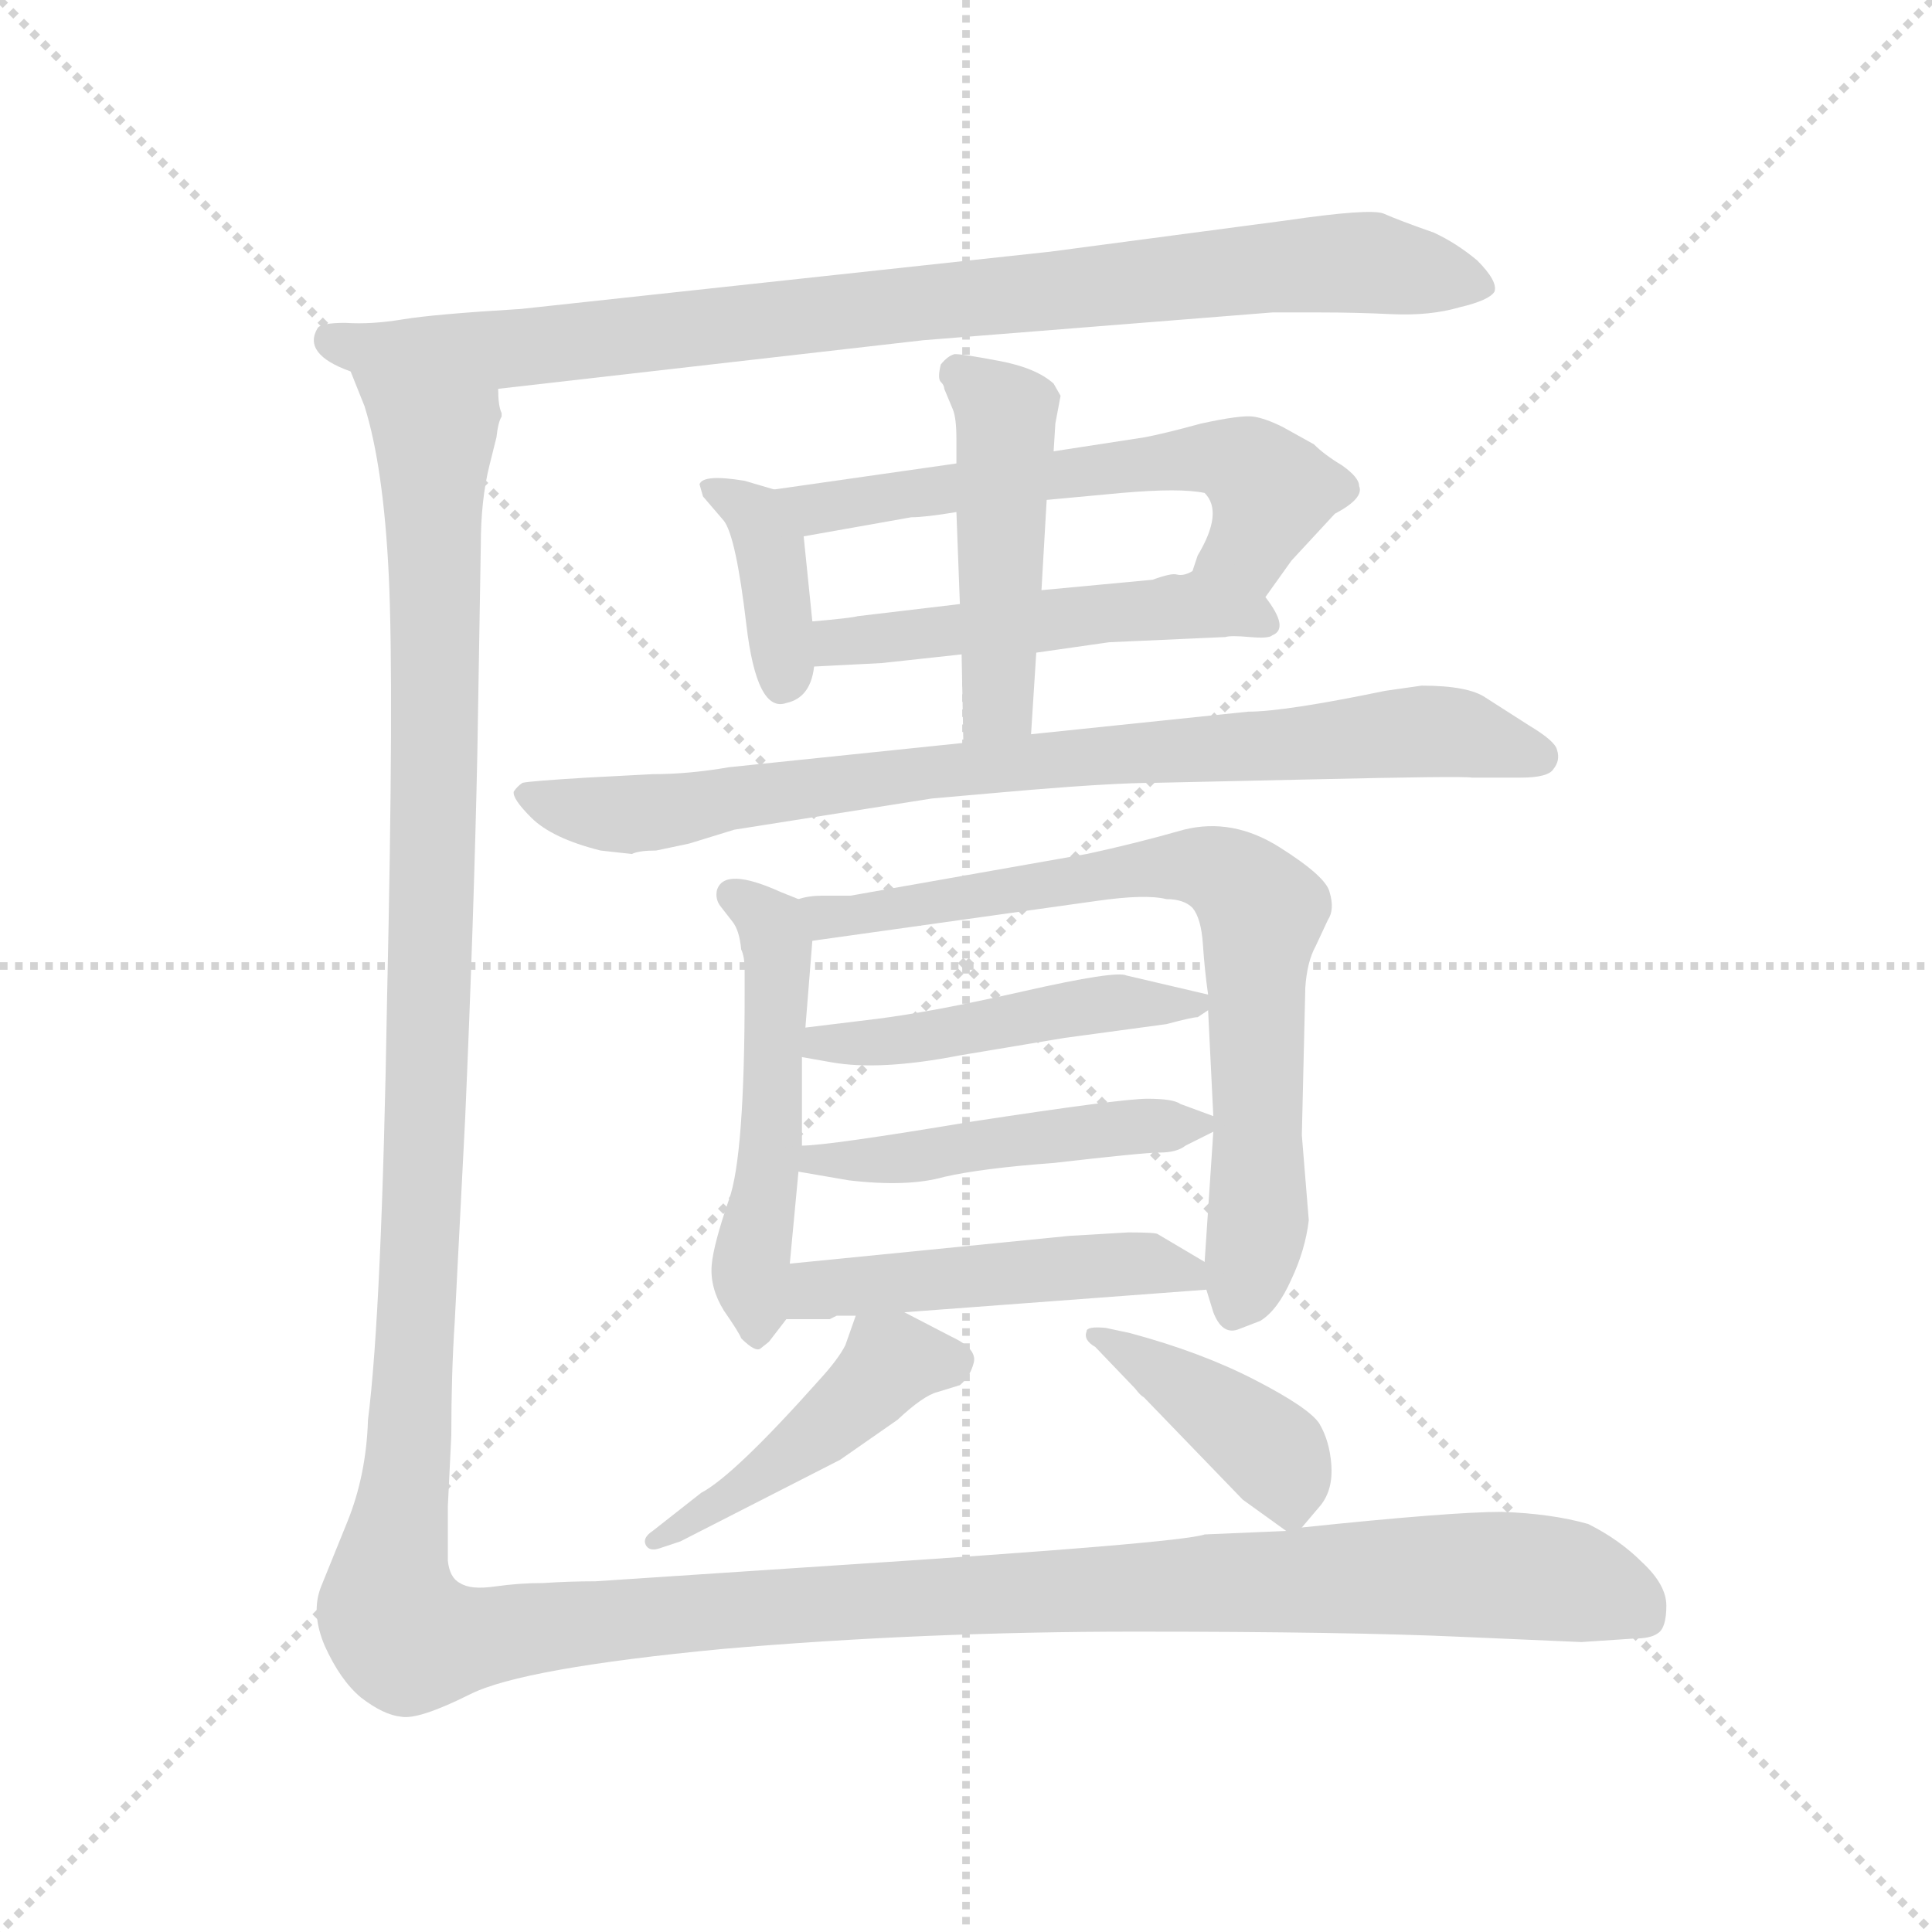 <svg version="1.1" viewBox="0 0 1024 1024" xmlns="http://www.w3.org/2000/svg">
  <g stroke="lightgray" stroke-dasharray="1,1" stroke-width="1" transform="scale(4, 4)">
    <line x1="0" y1="0" x2="256" y2="256"></line>
    <line x1="256" y1="0" x2="0" y2="256"></line>
    <line x1="128" y1="0" x2="128" y2="256"></line>
    <line x1="0" y1="128" x2="256" y2="128"></line>
  </g>
  <g transform="scale(0.92, -0.92) translate(60, -850)">
    <style type="text/css">
      
        @keyframes keyframes0 {
          from {
            stroke: blue;
            stroke-dashoffset: 925;
            stroke-width: 128;
          }
          75% {
            animation-timing-function: step-end;
            stroke: blue;
            stroke-dashoffset: 0;
            stroke-width: 128;
          }
          to {
            stroke: black;
            stroke-width: 1024;
          }
        }
        #make-me-a-hanzi-animation-0 {
          animation: keyframes0 1.003s both;
          animation-delay: 0s;
          animation-timing-function: linear;
        }
      
        @keyframes keyframes1 {
          from {
            stroke: blue;
            stroke-dashoffset: 386;
            stroke-width: 128;
          }
          56% {
            animation-timing-function: step-end;
            stroke: blue;
            stroke-dashoffset: 0;
            stroke-width: 128;
          }
          to {
            stroke: black;
            stroke-width: 1024;
          }
        }
        #make-me-a-hanzi-animation-1 {
          animation: keyframes1 0.564s both;
          animation-delay: 1.003s;
          animation-timing-function: linear;
        }
      
        @keyframes keyframes2 {
          from {
            stroke: blue;
            stroke-dashoffset: 606;
            stroke-width: 128;
          }
          66% {
            animation-timing-function: step-end;
            stroke: blue;
            stroke-dashoffset: 0;
            stroke-width: 128;
          }
          to {
            stroke: black;
            stroke-width: 1024;
          }
        }
        #make-me-a-hanzi-animation-2 {
          animation: keyframes2 0.743s both;
          animation-delay: 1.567s;
          animation-timing-function: linear;
        }
      
        @keyframes keyframes3 {
          from {
            stroke: blue;
            stroke-dashoffset: 512;
            stroke-width: 128;
          }
          63% {
            animation-timing-function: step-end;
            stroke: blue;
            stroke-dashoffset: 0;
            stroke-width: 128;
          }
          to {
            stroke: black;
            stroke-width: 1024;
          }
        }
        #make-me-a-hanzi-animation-3 {
          animation: keyframes3 0.667s both;
          animation-delay: 2.31s;
          animation-timing-function: linear;
        }
      
        @keyframes keyframes4 {
          from {
            stroke: blue;
            stroke-dashoffset: 479;
            stroke-width: 128;
          }
          61% {
            animation-timing-function: step-end;
            stroke: blue;
            stroke-dashoffset: 0;
            stroke-width: 128;
          }
          to {
            stroke: black;
            stroke-width: 1024;
          }
        }
        #make-me-a-hanzi-animation-4 {
          animation: keyframes4 0.64s both;
          animation-delay: 2.977s;
          animation-timing-function: linear;
        }
      
        @keyframes keyframes5 {
          from {
            stroke: blue;
            stroke-dashoffset: 846;
            stroke-width: 128;
          }
          73% {
            animation-timing-function: step-end;
            stroke: blue;
            stroke-dashoffset: 0;
            stroke-width: 128;
          }
          to {
            stroke: black;
            stroke-width: 1024;
          }
        }
        #make-me-a-hanzi-animation-5 {
          animation: keyframes5 0.938s both;
          animation-delay: 3.617s;
          animation-timing-function: linear;
        }
      
        @keyframes keyframes6 {
          from {
            stroke: blue;
            stroke-dashoffset: 521;
            stroke-width: 128;
          }
          63% {
            animation-timing-function: step-end;
            stroke: blue;
            stroke-dashoffset: 0;
            stroke-width: 128;
          }
          to {
            stroke: black;
            stroke-width: 1024;
          }
        }
        #make-me-a-hanzi-animation-6 {
          animation: keyframes6 0.674s both;
          animation-delay: 4.555s;
          animation-timing-function: linear;
        }
      
        @keyframes keyframes7 {
          from {
            stroke: blue;
            stroke-dashoffset: 760;
            stroke-width: 128;
          }
          71% {
            animation-timing-function: step-end;
            stroke: blue;
            stroke-dashoffset: 0;
            stroke-width: 128;
          }
          to {
            stroke: black;
            stroke-width: 1024;
          }
        }
        #make-me-a-hanzi-animation-7 {
          animation: keyframes7 0.868s both;
          animation-delay: 5.229s;
          animation-timing-function: linear;
        }
      
        @keyframes keyframes8 {
          from {
            stroke: blue;
            stroke-dashoffset: 482;
            stroke-width: 128;
          }
          61% {
            animation-timing-function: step-end;
            stroke: blue;
            stroke-dashoffset: 0;
            stroke-width: 128;
          }
          to {
            stroke: black;
            stroke-width: 1024;
          }
        }
        #make-me-a-hanzi-animation-8 {
          animation: keyframes8 0.642s both;
          animation-delay: 6.097s;
          animation-timing-function: linear;
        }
      
        @keyframes keyframes9 {
          from {
            stroke: blue;
            stroke-dashoffset: 484;
            stroke-width: 128;
          }
          61% {
            animation-timing-function: step-end;
            stroke: blue;
            stroke-dashoffset: 0;
            stroke-width: 128;
          }
          to {
            stroke: black;
            stroke-width: 1024;
          }
        }
        #make-me-a-hanzi-animation-9 {
          animation: keyframes9 0.644s both;
          animation-delay: 6.74s;
          animation-timing-function: linear;
        }
      
        @keyframes keyframes10 {
          from {
            stroke: blue;
            stroke-dashoffset: 493;
            stroke-width: 128;
          }
          62% {
            animation-timing-function: step-end;
            stroke: blue;
            stroke-dashoffset: 0;
            stroke-width: 128;
          }
          to {
            stroke: black;
            stroke-width: 1024;
          }
        }
        #make-me-a-hanzi-animation-10 {
          animation: keyframes10 0.651s both;
          animation-delay: 7.384s;
          animation-timing-function: linear;
        }
      
        @keyframes keyframes11 {
          from {
            stroke: blue;
            stroke-dashoffset: 460;
            stroke-width: 128;
          }
          60% {
            animation-timing-function: step-end;
            stroke: blue;
            stroke-dashoffset: 0;
            stroke-width: 128;
          }
          to {
            stroke: black;
            stroke-width: 1024;
          }
        }
        #make-me-a-hanzi-animation-11 {
          animation: keyframes11 0.624s both;
          animation-delay: 8.035s;
          animation-timing-function: linear;
        }
      
        @keyframes keyframes12 {
          from {
            stroke: blue;
            stroke-dashoffset: 411;
            stroke-width: 128;
          }
          57% {
            animation-timing-function: step-end;
            stroke: blue;
            stroke-dashoffset: 0;
            stroke-width: 128;
          }
          to {
            stroke: black;
            stroke-width: 1024;
          }
        }
        #make-me-a-hanzi-animation-12 {
          animation: keyframes12 0.584s both;
          animation-delay: 8.659s;
          animation-timing-function: linear;
        }
      
        @keyframes keyframes13 {
          from {
            stroke: blue;
            stroke-dashoffset: 1719;
            stroke-width: 128;
          }
          85% {
            animation-timing-function: step-end;
            stroke: blue;
            stroke-dashoffset: 0;
            stroke-width: 128;
          }
          to {
            stroke: black;
            stroke-width: 1024;
          }
        }
        #make-me-a-hanzi-animation-13 {
          animation: keyframes13 1.649s both;
          animation-delay: 9.244s;
          animation-timing-function: linear;
        }
      
    </style>
    
      <path d="M 227 626 L 472 654 L 673 670 L 701 670 Q 721 670 742 669 Q 764 668 781 673 Q 798 677 801 682 Q 803 688 791 700 Q 779 710 766 716 Q 746 723 737 727 Q 729 730 681 723 L 545 705 L 240 672 Q 190 669 172 666 Q 154 663 139 664 Q 125 664 123 661 Q 114 646 142 636 L 227 626 Z" fill="lightgray"></path>
    
      <path d="M 386 568 L 369 573 Q 345 577 343 571 L 345 564 L 357 550 Q 364 541 370 490 Q 376 439 393 445 Q 407 448 409 466 L 408 492 L 403 541 C 401 564 401 564 386 568 Z" fill="lightgray"></path>
    
      <path d="M 669 506 L 684 527 L 709 554 Q 726 563 723 570 Q 723 575 713 582 Q 703 588 697 594 L 679 604 Q 669 609 662 610 Q 655 611 632 606 Q 610 600 599 598 L 547 590 L 491 583 L 386 568 C 356 564 373 536 403 541 L 465 552 Q 473 552 491 555 L 543 562 L 586 566 Q 620 569 634 566 Q 645 555 630 530 L 627 521 C 616 493 652 482 669 506 Z" fill="lightgray"></path>
    
      <path d="M 537 474 L 579 480 L 646 483 Q 649 484 660 483 Q 671 482 673 484 Q 683 488 669 506 C 654 528 654 528 627 521 Q 622 518 618 519 Q 615 520 604 516 L 540 510 L 493 502 L 434 495 Q 431 494 408 492 C 378 489 379 464 409 466 L 448 468 L 494 473 L 537 474 Z" fill="lightgray"></path>
    
      <path d="M 534 427 L 537 474 L 540 510 L 543 562 L 547 590 L 548 606 L 551 622 L 547 629 Q 537 638 516 642 Q 495 646 490 646 Q 486 645 482 640 Q 480 632 482 630 Q 484 628 484 626 L 489 614 Q 491 609 491 597 L 491 583 L 491 555 L 493 502 L 494 473 L 495 422 C 496 392 532 397 534 427 Z" fill="lightgray"></path>
    
      <path d="M 286 360 L 304 358 Q 308 360 318 360 L 337 364 L 363 372 L 477 390 L 534 395 Q 583 399 605 399 L 696 401 Q 783 403 788 402 L 816 402 Q 832 402 835 407 Q 839 412 837 418 Q 836 423 821 432 L 796 448 Q 786 455 759 455 L 738 452 Q 680 440 659 440 L 534 427 L 495 422 L 360 408 Q 337 404 316 404 L 278 402 Q 245 400 241 399 Q 238 397 236 394 Q 235 390 246 379 Q 258 367 286 360 Z" fill="lightgray"></path>
    
      <path d="M 400 332 L 390 336 Q 357 351 353 337 Q 352 332 355 328 L 362 319 Q 366 314 367 303 Q 369 299 369 291 L 369 278 Q 369 184 360 159 Q 351 133 350 121 Q 349 108 357 95 Q 366 82 367 79 Q 375 71 378 73 L 383 77 L 393 90 C 394 92 392 92 395 122 L 400 175 L 402 190 L 402 241 L 404 258 L 408 308 C 410 328 410 328 400 332 Z" fill="lightgray"></path>
    
      <path d="M 690 196 L 692 281 Q 693 296 698 305 L 705 320 Q 709 326 706 336 Q 704 345 677 362 Q 650 379 622 372 Q 594 364 566 358 L 430 334 L 414 334 Q 406 334 400 332 C 370 328 378 304 408 308 L 572 331 Q 600 335 612 332 Q 622 332 627 327 Q 632 321 633 306 Q 634 291 636 277 L 636 268 L 639 207 L 639 198 L 634 123 L 635 107 L 639 94 Q 644 81 653 84 L 666 89 Q 676 95 684 113 Q 692 130 694 147 L 690 196 Z" fill="lightgray"></path>
    
      <path d="M 402 241 L 419 238 Q 447 233 493 242 L 553 252 L 612 260 Q 627 264 630 264 L 636 268 C 646 275 646 275 636 277 L 589 288 Q 583 291 530 279 Q 477 267 445 263 L 404 258 C 374 254 372 246 402 241 Z" fill="lightgray"></path>
    
      <path d="M 400 175 L 429 170 Q 463 166 484 172 Q 506 177 547 180 Q 599 186 608 186 Q 618 186 623 190 L 639 198 C 649 203 649 203 639 207 L 620 214 Q 616 217 601 217 Q 586 217 501 204 Q 417 190 402 190 C 372 188 370 180 400 175 Z" fill="lightgray"></path>
    
      <path d="M 393 90 L 418 90 L 422 92 L 433 92 L 461 94 L 635 107 C 658 109 658 109 634 123 L 607 139 Q 606 140 590 140 L 556 138 L 395 122 C 365 119 363 90 393 90 Z" fill="lightgray"></path>
    
      <path d="M 433 92 L 427 75 Q 423 67 412 55 Q 363 0 344 -10 L 316 -32 Q 310 -36 312 -40 Q 314 -44 320 -42 L 332 -38 L 424 9 L 457 32 Q 472 46 480 48 L 493 52 Q 499 57 501 65 Q 503 73 488 80 L 461 94 C 438 106 438 106 433 92 Z" fill="lightgray"></path>
    
      <path d="M 690 -30 L 701 -17 Q 708 -8 707 6 Q 706 20 700 30 Q 694 39 663 55 Q 632 71 591 82 L 577 85 Q 566 86 566 83 Q 564 78 571 74 L 594 50 Q 597 46 599 45 L 656 -14 L 681 -32 C 686 -35 686 -35 690 -30 Z" fill="lightgray"></path>
    
      <path d="M 681 -32 L 634 -34 Q 620 -39 419 -52 L 283 -61 Q 268 -61 253 -62 Q 239 -62 225 -64 Q 211 -66 205 -62 Q 199 -59 198 -49 L 198 -18 L 200 23 Q 200 59 202 89 L 208 206 Q 213 321 215 416 L 217 536 Q 217 562 222 582 L 226 598 Q 227 607 229 610 L 229 612 Q 227 616 227 626 C 231 656 133 665 142 636 L 150 616 Q 161 581 164 518 Q 167 454 163 275 Q 160 95 152 32 Q 151 0 140 -27 L 125 -64 Q 119 -79 127 -98 Q 136 -118 148 -128 Q 161 -138 171 -139 Q 181 -141 211 -126 Q 241 -111 356 -100 Q 472 -90 594 -90 Q 717 -90 782 -93 L 851 -96 L 881 -94 Q 891 -94 895 -91 Q 900 -88 900 -75 Q 900 -63 886 -50 Q 873 -37 855 -28 Q 834 -22 805 -21 Q 776 -21 690 -30 L 681 -32 Z" fill="lightgray"></path>
    
    
      <clipPath id="make-me-a-hanzi-clip-0">
        <path d="M 227 626 L 472 654 L 673 670 L 701 670 Q 721 670 742 669 Q 764 668 781 673 Q 798 677 801 682 Q 803 688 791 700 Q 779 710 766 716 Q 746 723 737 727 Q 729 730 681 723 L 545 705 L 240 672 Q 190 669 172 666 Q 154 663 139 664 Q 125 664 123 661 Q 114 646 142 636 L 227 626 Z"></path>
      </clipPath>
      <path clip-path="url(#make-me-a-hanzi-clip-0)" d="M 129 654 L 165 648 L 248 650 L 713 699 L 794 685" fill="none" id="make-me-a-hanzi-animation-0" stroke-dasharray="797 1594" stroke-linecap="round"></path>
    
      <clipPath id="make-me-a-hanzi-clip-1">
        <path d="M 386 568 L 369 573 Q 345 577 343 571 L 345 564 L 357 550 Q 364 541 370 490 Q 376 439 393 445 Q 407 448 409 466 L 408 492 L 403 541 C 401 564 401 564 386 568 Z"></path>
      </clipPath>
      <path clip-path="url(#make-me-a-hanzi-clip-1)" d="M 349 569 L 376 552 L 383 538 L 390 456" fill="none" id="make-me-a-hanzi-animation-1" stroke-dasharray="258 516" stroke-linecap="round"></path>
    
      <clipPath id="make-me-a-hanzi-clip-2">
        <path d="M 669 506 L 684 527 L 709 554 Q 726 563 723 570 Q 723 575 713 582 Q 703 588 697 594 L 679 604 Q 669 609 662 610 Q 655 611 632 606 Q 610 600 599 598 L 547 590 L 491 583 L 386 568 C 356 564 373 536 403 541 L 465 552 Q 473 552 491 555 L 543 562 L 586 566 Q 620 569 634 566 Q 645 555 630 530 L 627 521 C 616 493 652 482 669 506 Z"></path>
      </clipPath>
      <path clip-path="url(#make-me-a-hanzi-clip-2)" d="M 394 564 L 410 557 L 645 587 L 673 567 L 660 535 L 636 523" fill="none" id="make-me-a-hanzi-animation-2" stroke-dasharray="478 956" stroke-linecap="round"></path>
    
      <clipPath id="make-me-a-hanzi-clip-3">
        <path d="M 537 474 L 579 480 L 646 483 Q 649 484 660 483 Q 671 482 673 484 Q 683 488 669 506 C 654 528 654 528 627 521 Q 622 518 618 519 Q 615 520 604 516 L 540 510 L 493 502 L 434 495 Q 431 494 408 492 C 378 489 379 464 409 466 L 448 468 L 494 473 L 537 474 Z"></path>
      </clipPath>
      <path clip-path="url(#make-me-a-hanzi-clip-3)" d="M 415 473 L 422 480 L 574 497 L 625 501 L 666 493" fill="none" id="make-me-a-hanzi-animation-3" stroke-dasharray="384 768" stroke-linecap="round"></path>
    
      <clipPath id="make-me-a-hanzi-clip-4">
        <path d="M 534 427 L 537 474 L 540 510 L 543 562 L 547 590 L 548 606 L 551 622 L 547 629 Q 537 638 516 642 Q 495 646 490 646 Q 486 645 482 640 Q 480 632 482 630 Q 484 628 484 626 L 489 614 Q 491 609 491 597 L 491 583 L 491 555 L 493 502 L 494 473 L 495 422 C 496 392 532 397 534 427 Z"></path>
      </clipPath>
      <path clip-path="url(#make-me-a-hanzi-clip-4)" d="M 492 635 L 519 611 L 516 452 L 501 428" fill="none" id="make-me-a-hanzi-animation-4" stroke-dasharray="351 702" stroke-linecap="round"></path>
    
      <clipPath id="make-me-a-hanzi-clip-5">
        <path d="M 286 360 L 304 358 Q 308 360 318 360 L 337 364 L 363 372 L 477 390 L 534 395 Q 583 399 605 399 L 696 401 Q 783 403 788 402 L 816 402 Q 832 402 835 407 Q 839 412 837 418 Q 836 423 821 432 L 796 448 Q 786 455 759 455 L 738 452 Q 680 440 659 440 L 534 427 L 495 422 L 360 408 Q 337 404 316 404 L 278 402 Q 245 400 241 399 Q 238 397 236 394 Q 235 390 246 379 Q 258 367 286 360 Z"></path>
      </clipPath>
      <path clip-path="url(#make-me-a-hanzi-clip-5)" d="M 242 393 L 283 381 L 308 381 L 474 406 L 766 429 L 826 414" fill="none" id="make-me-a-hanzi-animation-5" stroke-dasharray="718 1436" stroke-linecap="round"></path>
    
      <clipPath id="make-me-a-hanzi-clip-6">
        <path d="M 400 332 L 390 336 Q 357 351 353 337 Q 352 332 355 328 L 362 319 Q 366 314 367 303 Q 369 299 369 291 L 369 278 Q 369 184 360 159 Q 351 133 350 121 Q 349 108 357 95 Q 366 82 367 79 Q 375 71 378 73 L 383 77 L 393 90 C 394 92 392 92 395 122 L 400 175 L 402 190 L 402 241 L 404 258 L 408 308 C 410 328 410 328 400 332 Z"></path>
      </clipPath>
      <path clip-path="url(#make-me-a-hanzi-clip-6)" d="M 362 334 L 384 317 L 388 291 L 384 185 L 372 122 L 375 81" fill="none" id="make-me-a-hanzi-animation-6" stroke-dasharray="393 786" stroke-linecap="round"></path>
    
      <clipPath id="make-me-a-hanzi-clip-7">
        <path d="M 690 196 L 692 281 Q 693 296 698 305 L 705 320 Q 709 326 706 336 Q 704 345 677 362 Q 650 379 622 372 Q 594 364 566 358 L 430 334 L 414 334 Q 406 334 400 332 C 370 328 378 304 408 308 L 572 331 Q 600 335 612 332 Q 622 332 627 327 Q 632 321 633 306 Q 634 291 636 277 L 636 268 L 639 207 L 639 198 L 634 123 L 635 107 L 639 94 Q 644 81 653 84 L 666 89 Q 676 95 684 113 Q 692 130 694 147 L 690 196 Z"></path>
      </clipPath>
      <path clip-path="url(#make-me-a-hanzi-clip-7)" d="M 408 328 L 429 321 L 605 351 L 649 345 L 667 324 L 665 151 L 650 95" fill="none" id="make-me-a-hanzi-animation-7" stroke-dasharray="632 1264" stroke-linecap="round"></path>
    
      <clipPath id="make-me-a-hanzi-clip-8">
        <path d="M 402 241 L 419 238 Q 447 233 493 242 L 553 252 L 612 260 Q 627 264 630 264 L 636 268 C 646 275 646 275 636 277 L 589 288 Q 583 291 530 279 Q 477 267 445 263 L 404 258 C 374 254 372 246 402 241 Z"></path>
      </clipPath>
      <path clip-path="url(#make-me-a-hanzi-clip-8)" d="M 407 245 L 414 250 L 482 253 L 565 271 L 629 273" fill="none" id="make-me-a-hanzi-animation-8" stroke-dasharray="354 708" stroke-linecap="round"></path>
    
      <clipPath id="make-me-a-hanzi-clip-9">
        <path d="M 400 175 L 429 170 Q 463 166 484 172 Q 506 177 547 180 Q 599 186 608 186 Q 618 186 623 190 L 639 198 C 649 203 649 203 639 207 L 620 214 Q 616 217 601 217 Q 586 217 501 204 Q 417 190 402 190 C 372 188 370 180 400 175 Z"></path>
      </clipPath>
      <path clip-path="url(#make-me-a-hanzi-clip-9)" d="M 405 182 L 465 183 L 514 193 L 632 203" fill="none" id="make-me-a-hanzi-animation-9" stroke-dasharray="356 712" stroke-linecap="round"></path>
    
      <clipPath id="make-me-a-hanzi-clip-10">
        <path d="M 393 90 L 418 90 L 422 92 L 433 92 L 461 94 L 635 107 C 658 109 658 109 634 123 L 607 139 Q 606 140 590 140 L 556 138 L 395 122 C 365 119 363 90 393 90 Z"></path>
      </clipPath>
      <path clip-path="url(#make-me-a-hanzi-clip-10)" d="M 399 95 L 418 109 L 585 122 L 622 118 L 627 111" fill="none" id="make-me-a-hanzi-animation-10" stroke-dasharray="365 730" stroke-linecap="round"></path>
    
      <clipPath id="make-me-a-hanzi-clip-11">
        <path d="M 433 92 L 427 75 Q 423 67 412 55 Q 363 0 344 -10 L 316 -32 Q 310 -36 312 -40 Q 314 -44 320 -42 L 332 -38 L 424 9 L 457 32 Q 472 46 480 48 L 493 52 Q 499 57 501 65 Q 503 73 488 80 L 461 94 C 438 106 438 106 433 92 Z"></path>
      </clipPath>
      <path clip-path="url(#make-me-a-hanzi-clip-11)" d="M 486 65 L 454 66 L 409 22 L 317 -37" fill="none" id="make-me-a-hanzi-animation-11" stroke-dasharray="332 664" stroke-linecap="round"></path>
    
      <clipPath id="make-me-a-hanzi-clip-12">
        <path d="M 690 -30 L 701 -17 Q 708 -8 707 6 Q 706 20 700 30 Q 694 39 663 55 Q 632 71 591 82 L 577 85 Q 566 86 566 83 Q 564 78 571 74 L 594 50 Q 597 46 599 45 L 656 -14 L 681 -32 C 686 -35 686 -35 690 -30 Z"></path>
      </clipPath>
      <path clip-path="url(#make-me-a-hanzi-clip-12)" d="M 572 81 L 659 26 L 677 8 L 683 -18" fill="none" id="make-me-a-hanzi-animation-12" stroke-dasharray="283 566" stroke-linecap="round"></path>
    
      <clipPath id="make-me-a-hanzi-clip-13">
        <path d="M 681 -32 L 634 -34 Q 620 -39 419 -52 L 283 -61 Q 268 -61 253 -62 Q 239 -62 225 -64 Q 211 -66 205 -62 Q 199 -59 198 -49 L 198 -18 L 200 23 Q 200 59 202 89 L 208 206 Q 213 321 215 416 L 217 536 Q 217 562 222 582 L 226 598 Q 227 607 229 610 L 229 612 Q 227 616 227 626 C 231 656 133 665 142 636 L 150 616 Q 161 581 164 518 Q 167 454 163 275 Q 160 95 152 32 Q 151 0 140 -27 L 125 -64 Q 119 -79 127 -98 Q 136 -118 148 -128 Q 161 -138 171 -139 Q 181 -141 211 -126 Q 241 -111 356 -100 Q 472 -90 594 -90 Q 717 -90 782 -93 L 851 -96 L 881 -94 Q 891 -94 895 -91 Q 900 -88 900 -75 Q 900 -63 886 -50 Q 873 -37 855 -28 Q 834 -22 805 -21 Q 776 -21 690 -30 L 681 -32 Z"></path>
      </clipPath>
      <path clip-path="url(#make-me-a-hanzi-clip-13)" d="M 149 633 L 190 593 L 186 215 L 176 17 L 164 -58 L 172 -91 L 187 -96 L 461 -69 L 771 -57 L 841 -60 L 885 -80" fill="none" id="make-me-a-hanzi-animation-13" stroke-dasharray="1591 3182" stroke-linecap="round"></path>
    
  </g>
</svg>